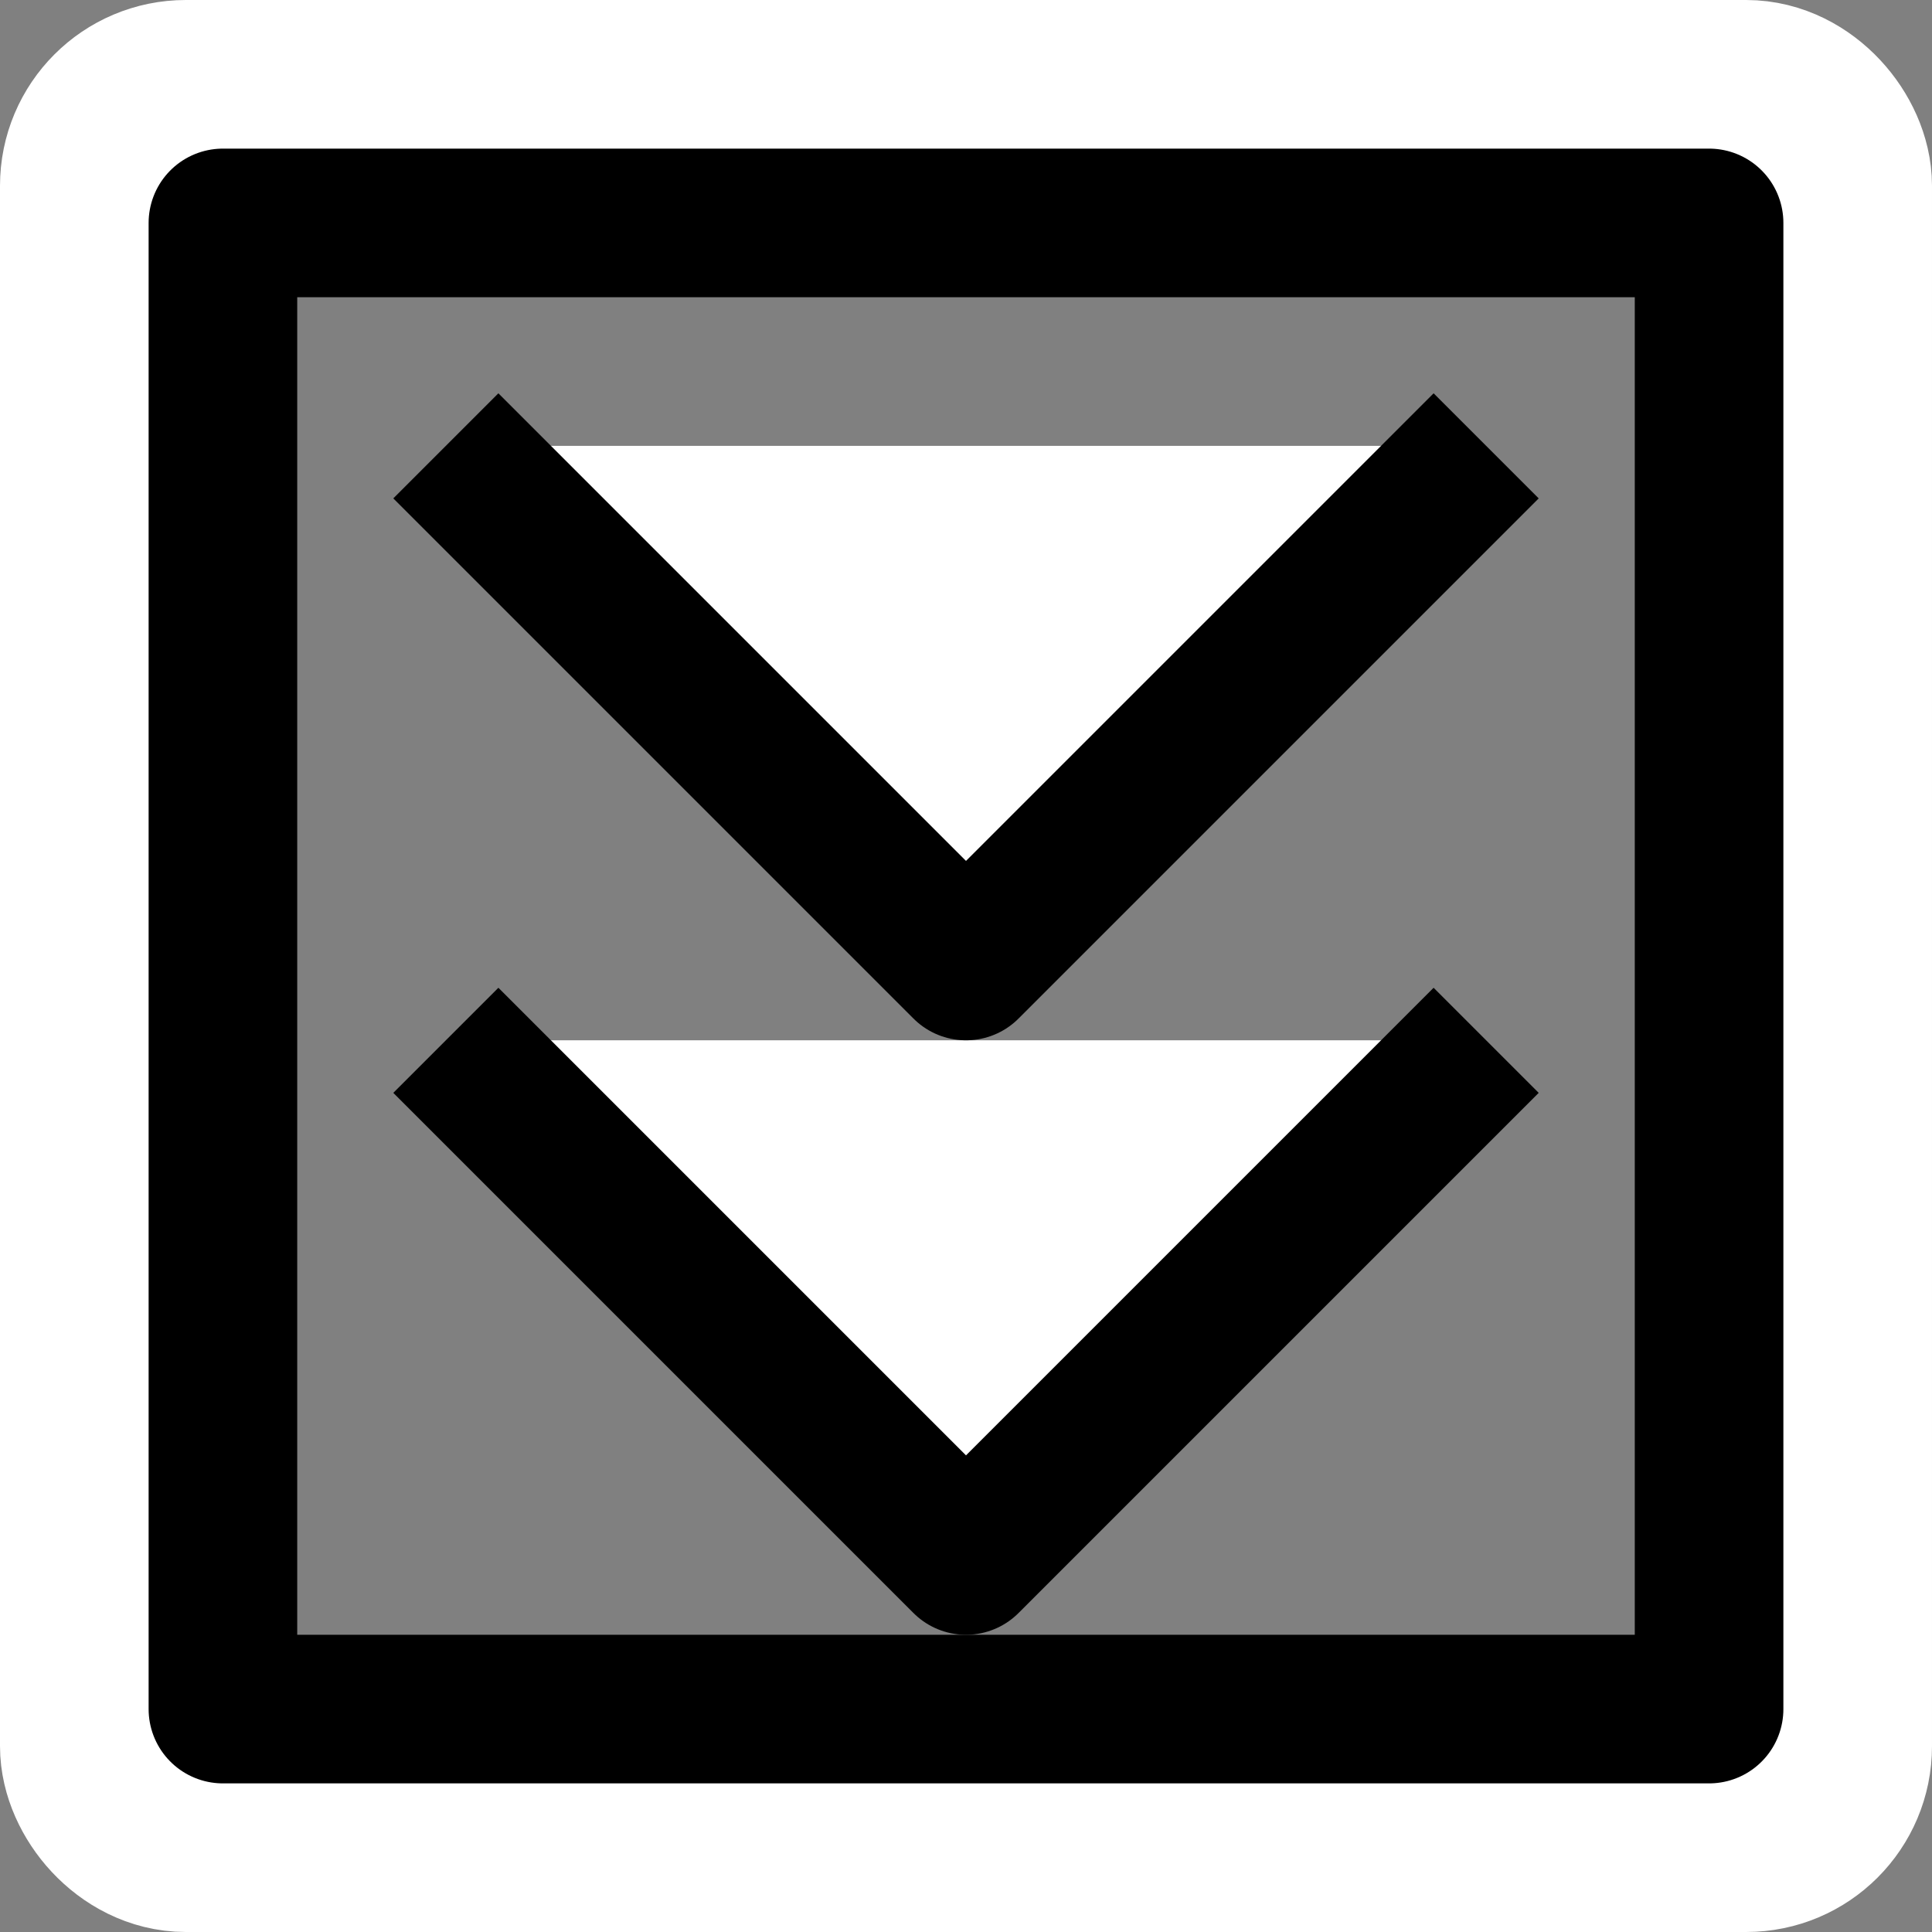 <svg xmlns="http://www.w3.org/2000/svg" width="13" height="13">
  <rect width="100%" height="100%" fill="#808080" stroke="none"/>
  <g stroke-linejoin="round">
    <rect width="11.5" height="11.5" x=".75" y=".75" fill="none" stroke="#fff" stroke-width="1.5" ry=".5" rx=".5"/>
    <rect width="10" height="10" x="1.5" y="1.5" fill="none" stroke="#000"/>
    <path fill="#fff" stroke="#000" d="M3 3l3.5 3.5L10 3M3 7l3.5 3.5L10 7"/>
  </g>
</svg>